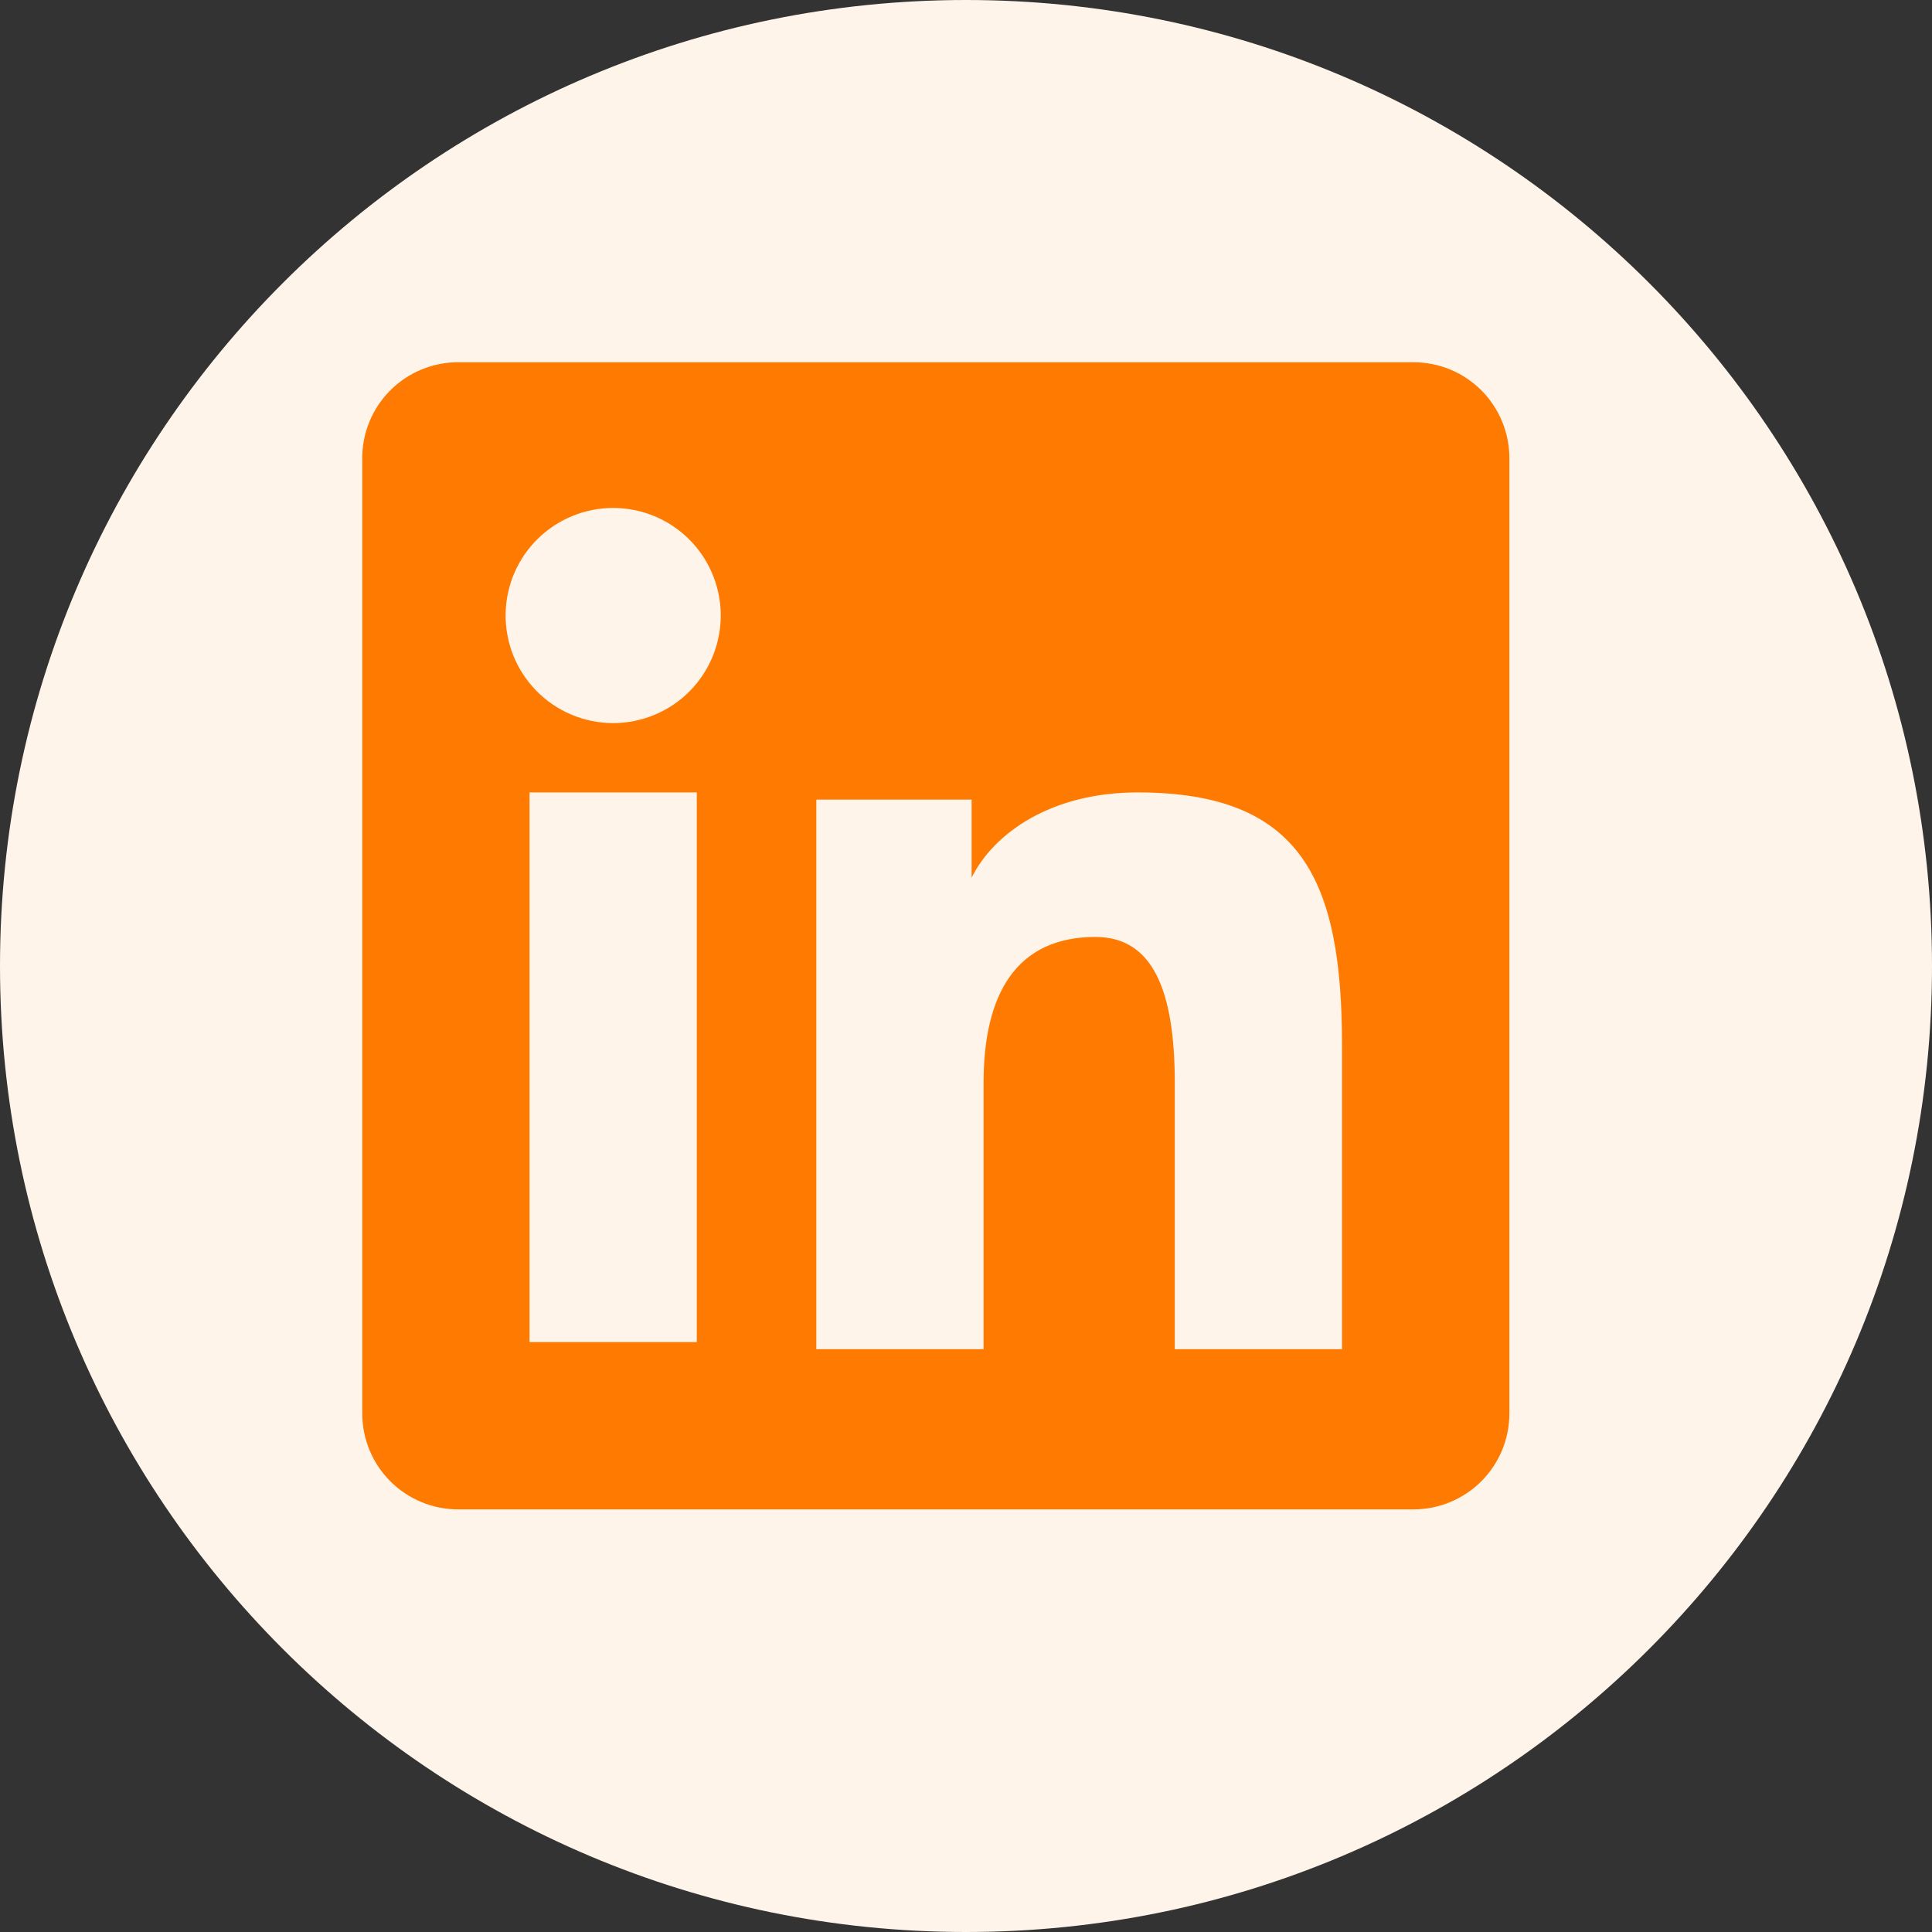 <svg width="32" height="32" viewBox="0 0 32 32" fill="none" xmlns="http://www.w3.org/2000/svg">
<rect x="0" y="0" width="32" height="32" fill="#333333" stroke="none"/>
<path fill-rule="evenodd" clip-rule="evenodd" d="M0 16C0 7.163 7.163 0 16 0C24.837 0 32 7.163 32 16C32 24.837 24.837 32 16 32C7.163 32 0 24.837 0 16Z" fill="#FFF4EA"/>
<path fill-rule="evenodd" clip-rule="evenodd" d="M6 7.587C6 7.166 6.167 6.763 6.465 6.465C6.763 6.167 7.166 6 7.587 6H23.411C23.619 6 23.826 6.04 24.019 6.12C24.212 6.2 24.387 6.317 24.535 6.464C24.682 6.612 24.799 6.787 24.879 6.979C24.959 7.172 25 7.379 25 7.587V23.411C25 23.62 24.959 23.826 24.88 24.019C24.8 24.212 24.683 24.387 24.535 24.535C24.388 24.682 24.213 24.799 24.02 24.879C23.827 24.959 23.62 25 23.412 25H7.587C7.379 25 7.172 24.959 6.98 24.879C6.787 24.799 6.612 24.682 6.465 24.535C6.317 24.387 6.2 24.212 6.121 24.02C6.041 23.827 6 23.62 6 23.412V7.587ZM13.521 13.244H16.093V14.536C16.465 13.793 17.415 13.125 18.842 13.125C21.579 13.125 22.228 14.604 22.228 17.319V22.347H19.458V17.937C19.458 16.391 19.087 15.519 18.144 15.519C16.835 15.519 16.291 16.459 16.291 17.937V22.347H13.521V13.244ZM8.771 22.229H11.541V13.125H8.771V22.228V22.229ZM11.938 10.156C11.943 10.393 11.9 10.629 11.813 10.85C11.726 11.07 11.596 11.271 11.43 11.441C11.264 11.611 11.066 11.745 10.847 11.837C10.628 11.929 10.393 11.977 10.156 11.977C9.919 11.977 9.684 11.929 9.465 11.837C9.247 11.745 9.049 11.611 8.883 11.441C8.717 11.271 8.586 11.07 8.499 10.85C8.412 10.629 8.37 10.393 8.375 10.156C8.385 9.69 8.577 9.247 8.91 8.921C9.243 8.596 9.691 8.413 10.156 8.413C10.622 8.413 11.069 8.596 11.402 8.921C11.735 9.247 11.927 9.69 11.938 10.156V10.156Z" fill="#FF7A01"/>
</svg>
